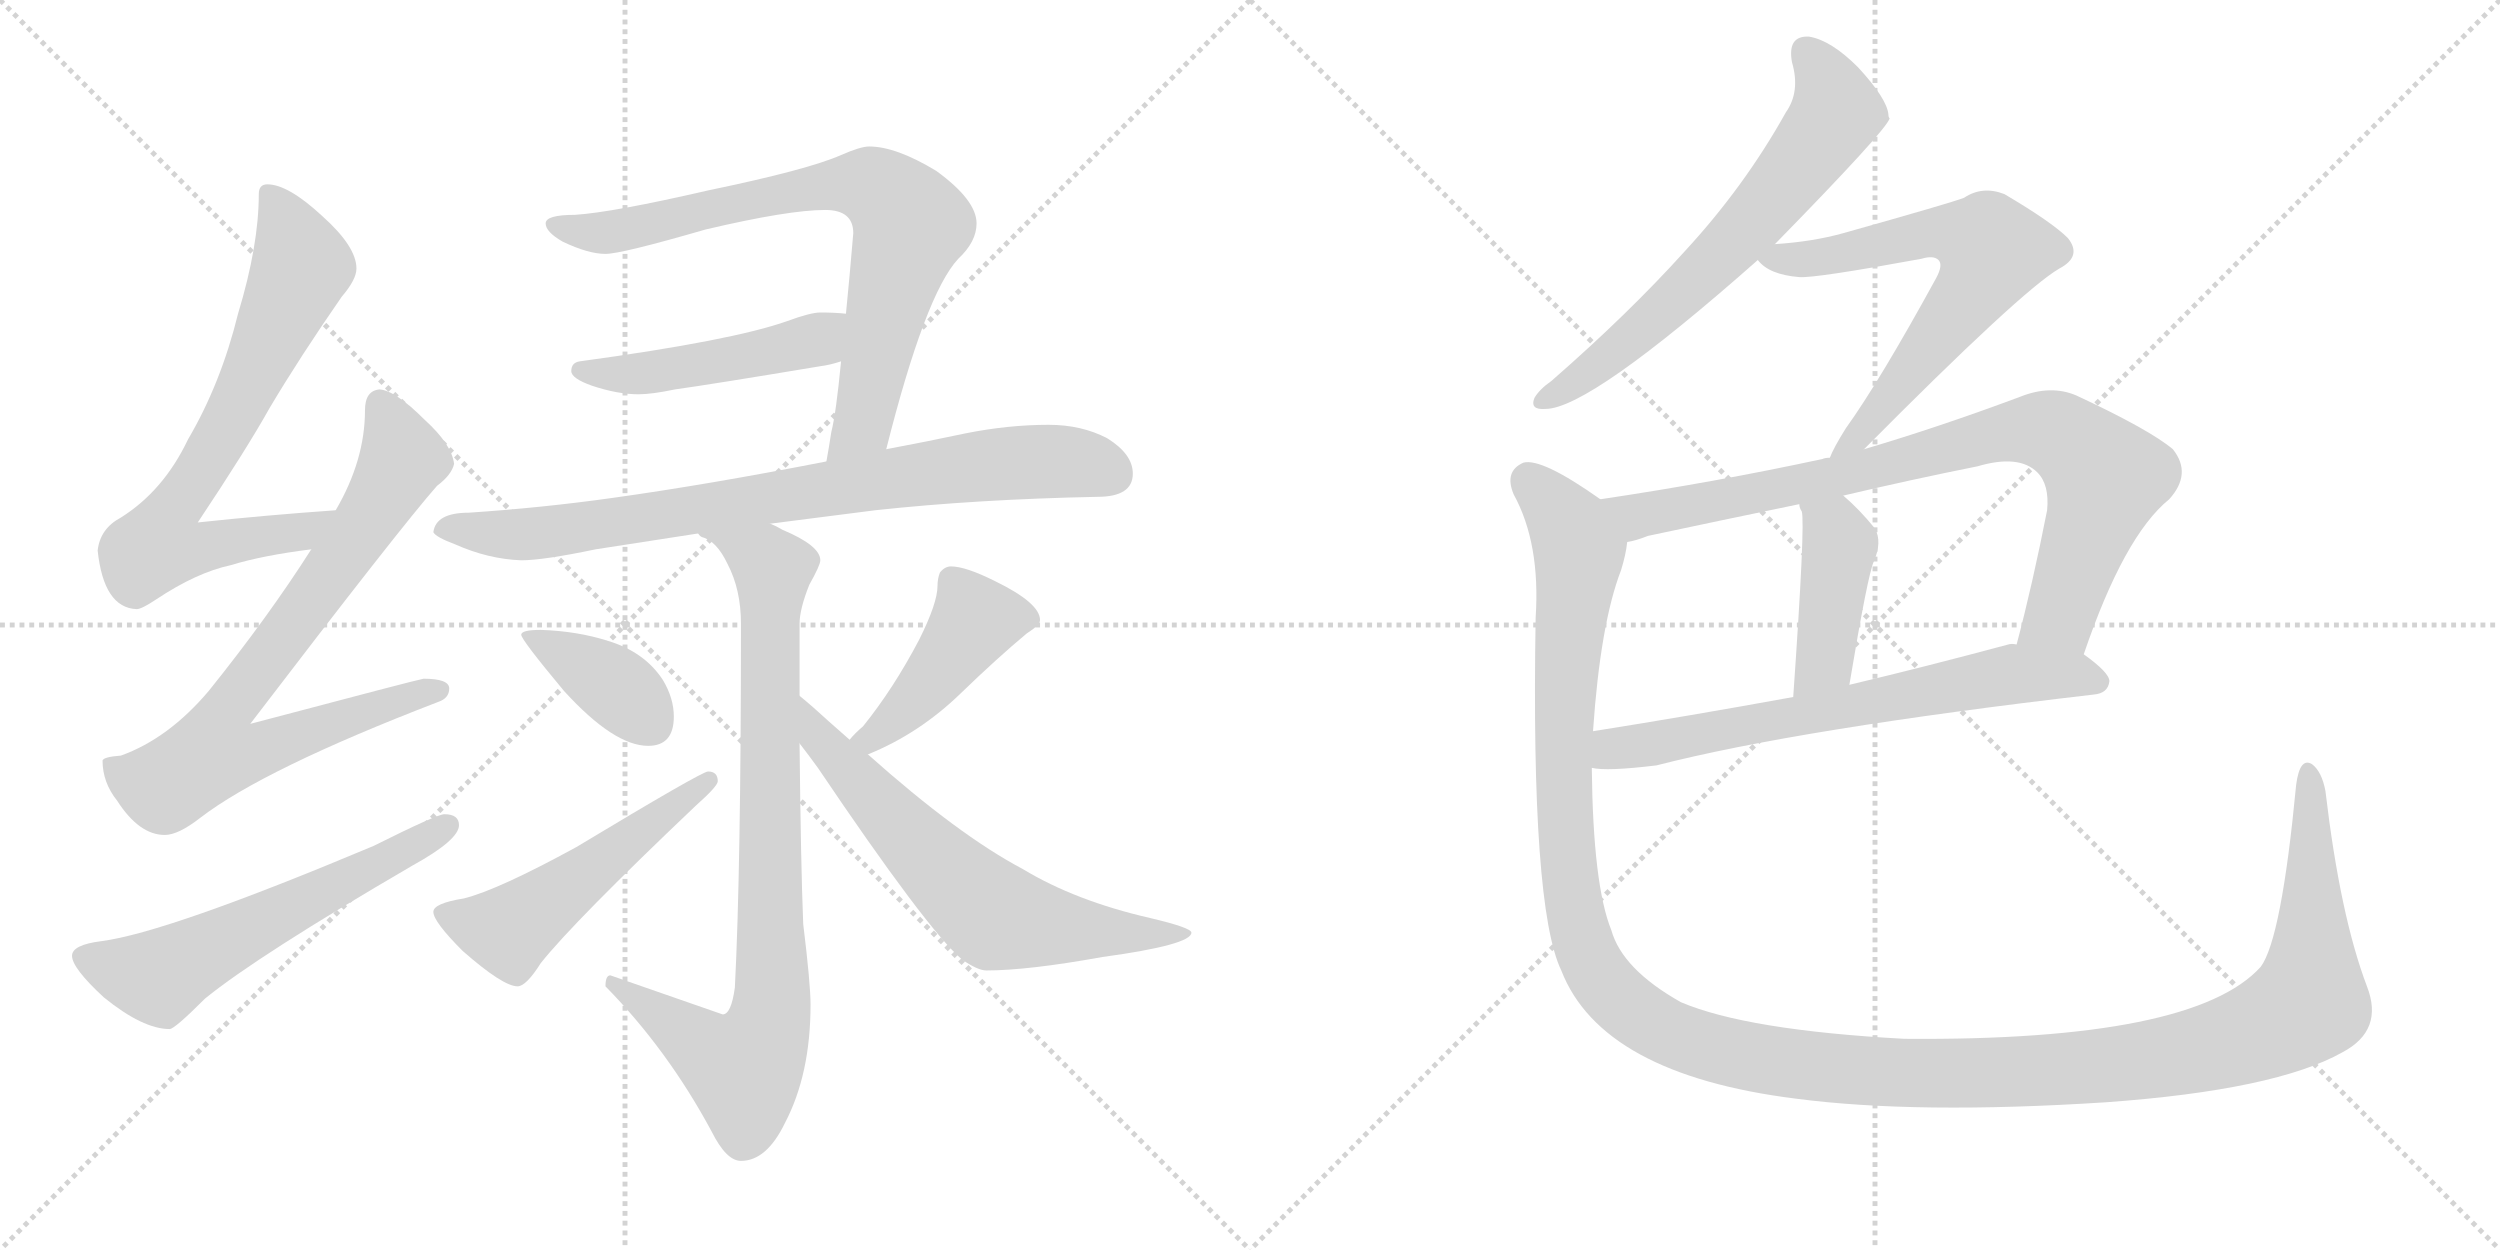 <svg version="1.1" viewBox="0 0 2048 1024" xmlns="http://www.w3.org/2000/svg">
  <g stroke="lightgray" stroke-dasharray="1,1" stroke-width="1" transform="scale(4, 4)">
    <line x1="0" y1="0" x2="256" y2="256"></line>
    <line x1="256" y1="0" x2="0" y2="256"></line>
    <line x1="128" y1="0" x2="128" y2="256"></line>
    <line x1="0" y1="128" x2="256" y2="128"></line>
    <line x1="256" y1="0" x2="512" y2="256"></line>
    <line x1="512" y1="0" x2="256" y2="256"></line>
    <line x1="384" y1="0" x2="384" y2="256"></line>
    <line x1="256" y1="128" x2="512" y2="128"></line>
  </g>
<g transform="scale(1, -1) translate(0, -850)">
   <style type="text/css">
    @keyframes keyframes0 {
      from {
       stroke: black;
       stroke-dashoffset: 720;
       stroke-width: 128;
       }
       70% {
       animation-timing-function: step-end;
       stroke: black;
       stroke-dashoffset: 0;
       stroke-width: 128;
       }
       to {
       stroke: black;
       stroke-width: 1024;
       }
       }
       #make-me-a-hanzi-animation-0 {
         animation: keyframes0 0.836s both;
         animation-delay: 0s;
         animation-timing-function: linear;
       }
    @keyframes keyframes1 {
      from {
       stroke: black;
       stroke-dashoffset: 783;
       stroke-width: 128;
       }
       72% {
       animation-timing-function: step-end;
       stroke: black;
       stroke-dashoffset: 0;
       stroke-width: 128;
       }
       to {
       stroke: black;
       stroke-width: 1024;
       }
       }
       #make-me-a-hanzi-animation-1 {
         animation: keyframes1 0.887s both;
         animation-delay: 0.836s;
         animation-timing-function: linear;
       }
    @keyframes keyframes2 {
      from {
       stroke: black;
       stroke-dashoffset: 587;
       stroke-width: 128;
       }
       66% {
       animation-timing-function: step-end;
       stroke: black;
       stroke-dashoffset: 0;
       stroke-width: 128;
       }
       to {
       stroke: black;
       stroke-width: 1024;
       }
       }
       #make-me-a-hanzi-animation-2 {
         animation: keyframes2 0.728s both;
         animation-delay: 1.723s;
         animation-timing-function: linear;
       }
    @keyframes keyframes3 {
      from {
       stroke: black;
       stroke-dashoffset: 770;
       stroke-width: 128;
       }
       71% {
       animation-timing-function: step-end;
       stroke: black;
       stroke-dashoffset: 0;
       stroke-width: 128;
       }
       to {
       stroke: black;
       stroke-width: 1024;
       }
       }
       #make-me-a-hanzi-animation-3 {
         animation: keyframes3 0.877s both;
         animation-delay: 2.451s;
         animation-timing-function: linear;
       }
    @keyframes keyframes4 {
      from {
       stroke: black;
       stroke-dashoffset: 477;
       stroke-width: 128;
       }
       61% {
       animation-timing-function: step-end;
       stroke: black;
       stroke-dashoffset: 0;
       stroke-width: 128;
       }
       to {
       stroke: black;
       stroke-width: 1024;
       }
       }
       #make-me-a-hanzi-animation-4 {
         animation: keyframes4 0.638s both;
         animation-delay: 3.327s;
         animation-timing-function: linear;
       }
    @keyframes keyframes5 {
      from {
       stroke: black;
       stroke-dashoffset: 811;
       stroke-width: 128;
       }
       73% {
       animation-timing-function: step-end;
       stroke: black;
       stroke-dashoffset: 0;
       stroke-width: 128;
       }
       to {
       stroke: black;
       stroke-width: 1024;
       }
       }
       #make-me-a-hanzi-animation-5 {
         animation: keyframes5 0.91s both;
         animation-delay: 3.966s;
         animation-timing-function: linear;
       }
    @keyframes keyframes6 {
      from {
       stroke: black;
       stroke-dashoffset: 855;
       stroke-width: 128;
       }
       74% {
       animation-timing-function: step-end;
       stroke: black;
       stroke-dashoffset: 0;
       stroke-width: 128;
       }
       to {
       stroke: black;
       stroke-width: 1024;
       }
       }
       #make-me-a-hanzi-animation-6 {
         animation: keyframes6 0.946s both;
         animation-delay: 4.876s;
         animation-timing-function: linear;
       }
    @keyframes keyframes7 {
      from {
       stroke: black;
       stroke-dashoffset: 380;
       stroke-width: 128;
       }
       55% {
       animation-timing-function: step-end;
       stroke: black;
       stroke-dashoffset: 0;
       stroke-width: 128;
       }
       to {
       stroke: black;
       stroke-width: 1024;
       }
       }
       #make-me-a-hanzi-animation-7 {
         animation: keyframes7 0.559s both;
         animation-delay: 5.821s;
         animation-timing-function: linear;
       }
    @keyframes keyframes8 {
      from {
       stroke: black;
       stroke-dashoffset: 518;
       stroke-width: 128;
       }
       63% {
       animation-timing-function: step-end;
       stroke: black;
       stroke-dashoffset: 0;
       stroke-width: 128;
       }
       to {
       stroke: black;
       stroke-width: 1024;
       }
       }
       #make-me-a-hanzi-animation-8 {
         animation: keyframes8 0.672s both;
         animation-delay: 6.381s;
         animation-timing-function: linear;
       }
    @keyframes keyframes9 {
      from {
       stroke: black;
       stroke-dashoffset: 437;
       stroke-width: 128;
       }
       59% {
       animation-timing-function: step-end;
       stroke: black;
       stroke-dashoffset: 0;
       stroke-width: 128;
       }
       to {
       stroke: black;
       stroke-width: 1024;
       }
       }
       #make-me-a-hanzi-animation-9 {
         animation: keyframes9 0.606s both;
         animation-delay: 7.052s;
         animation-timing-function: linear;
       }
    @keyframes keyframes10 {
      from {
       stroke: black;
       stroke-dashoffset: 650;
       stroke-width: 128;
       }
       68% {
       animation-timing-function: step-end;
       stroke: black;
       stroke-dashoffset: 0;
       stroke-width: 128;
       }
       to {
       stroke: black;
       stroke-width: 1024;
       }
       }
       #make-me-a-hanzi-animation-10 {
         animation: keyframes10 0.779s both;
         animation-delay: 7.658s;
         animation-timing-function: linear;
       }
    @keyframes keyframes11 {
      from {
       stroke: black;
       stroke-dashoffset: 649;
       stroke-width: 128;
       }
       68% {
       animation-timing-function: step-end;
       stroke: black;
       stroke-dashoffset: 0;
       stroke-width: 128;
       }
       to {
       stroke: black;
       stroke-width: 1024;
       }
       }
       #make-me-a-hanzi-animation-11 {
         animation: keyframes11 0.778s both;
         animation-delay: 8.437s;
         animation-timing-function: linear;
       }
    @keyframes keyframes12 {
      from {
       stroke: black;
       stroke-dashoffset: 658;
       stroke-width: 128;
       }
       68% {
       animation-timing-function: step-end;
       stroke: black;
       stroke-dashoffset: 0;
       stroke-width: 128;
       }
       to {
       stroke: black;
       stroke-width: 1024;
       }
       }
       #make-me-a-hanzi-animation-12 {
         animation: keyframes12 0.785s both;
         animation-delay: 9.215s;
         animation-timing-function: linear;
       }
    @keyframes keyframes13 {
      from {
       stroke: black;
       stroke-dashoffset: 840;
       stroke-width: 128;
       }
       73% {
       animation-timing-function: step-end;
       stroke: black;
       stroke-dashoffset: 0;
       stroke-width: 128;
       }
       to {
       stroke: black;
       stroke-width: 1024;
       }
       }
       #make-me-a-hanzi-animation-13 {
         animation: keyframes13 0.934s both;
         animation-delay: 10s;
         animation-timing-function: linear;
       }
    @keyframes keyframes14 {
      from {
       stroke: black;
       stroke-dashoffset: 420;
       stroke-width: 128;
       }
       58% {
       animation-timing-function: step-end;
       stroke: black;
       stroke-dashoffset: 0;
       stroke-width: 128;
       }
       to {
       stroke: black;
       stroke-width: 1024;
       }
       }
       #make-me-a-hanzi-animation-14 {
         animation: keyframes14 0.592s both;
         animation-delay: 10.934s;
         animation-timing-function: linear;
       }
    @keyframes keyframes15 {
      from {
       stroke: black;
       stroke-dashoffset: 674;
       stroke-width: 128;
       }
       69% {
       animation-timing-function: step-end;
       stroke: black;
       stroke-dashoffset: 0;
       stroke-width: 128;
       }
       to {
       stroke: black;
       stroke-width: 1024;
       }
       }
       #make-me-a-hanzi-animation-15 {
         animation: keyframes15 0.799s both;
         animation-delay: 11.526s;
         animation-timing-function: linear;
       }
    @keyframes keyframes16 {
      from {
       stroke: black;
       stroke-dashoffset: 1479;
       stroke-width: 128;
       }
       83% {
       animation-timing-function: step-end;
       stroke: black;
       stroke-dashoffset: 0;
       stroke-width: 128;
       }
       to {
       stroke: black;
       stroke-width: 1024;
       }
       }
       #make-me-a-hanzi-animation-16 {
         animation: keyframes16 1.454s both;
         animation-delay: 12.324s;
         animation-timing-function: linear;
       }
</style>
<path d="M 275 432 Q 218 428 162 422 Q 202 482 221 516 Q 246 558 280 607 Q 292 621 292 630 Q 292 648 264 673 Q 236 699 219 699 Q 212 699 212 691 Q 212 649 195 593 Q 181 536 154 490 Q 134 448 99 426 Q 82 417 80 399 Q 85 352 112 351 Q 116 351 128 359 Q 161 381 189 387 Q 215 395 255 400 C 285 404 305 434 275 432 Z" fill="lightgray"></path> 
<path d="M 311 531 Q 299 530 299 514 Q 299 473 275 432 L 255 400 Q 220 345 171 284 Q 138 245 99 231 Q 85 230 84 227 Q 84 209 96 194 Q 114 166 135 166 Q 146 166 164 180 Q 216 220 359 275 Q 368 278 368 286 Q 368 294 347 294 Q 341 293 205 257 Q 328 418 358 452 Q 370 461 372 470 Q 370 486 348 506 Q 324 530 311 531 Z" fill="lightgray"></path> 
<path d="M 364 183 Q 358 183 306 157 Q 137 86 83 79 Q 59 76 59 67 Q 59 57 85 33 Q 117 7 139 7 Q 143 7 168 32 Q 211 67 338 141 Q 376 162 376 174 Q 376 183 364 183 Z" fill="lightgray"></path> 
<path d="M 726 482 Q 758 609 785 638 Q 800 652 800 667 Q 800 686 767 710 Q 734 730 712 730 Q 705 730 689 723 Q 662 711 580 694 Q 502 676 471 674 Q 447 674 447 667 Q 447 660 461 652 Q 482 642 496 642 Q 509 642 578 662 Q 646 678 676 678 Q 699 678 699 659 Q 696 623 693 593 L 689 554 Q 685 512 681 496 Q 679 483 677 472 C 672 442 719 453 726 482 Z" fill="lightgray"></path> 
<path d="M 693 593 Q 684 594 672 594 Q 664 594 645 587 Q 600 571 475 554 Q 468 553 468 546 Q 468 540 485 534 Q 506 527 523 527 Q 534 527 553 531 Q 582 535 672 550 Q 680 551 689 554 C 718 562 723 590 693 593 Z" fill="lightgray"></path> 
<path d="M 859 502 Q 826 502 791 495 Q 758 488 726 482 L 677 472 Q 580 453 501 442 Q 444 434 384 430 Q 357 430 355 414 Q 357 410 373 404 Q 400 392 427 391 Q 445 391 488 400 Q 526 406 572 413 L 631 421 Q 670 426 717 432 Q 800 441 899 443 Q 928 443 928 462 Q 928 478 907 491 Q 886 502 859 502 Z" fill="lightgray"></path> 
<path d="M 572 413 Q 573 411 575 410 Q 587 407 596 388 Q 607 367 607 339 Q 607 138 602 41 Q 599 19 592 19 L 500 51 Q 496 51 496 42 Q 547 -10 583 -77 Q 595 -101 607 -101 Q 628 -101 643 -70 Q 664 -30 664 27 Q 664 44 658 93 Q 656 142 655 241 L 655 280 L 655 339 Q 655 351 663 371 Q 672 387 672 391 Q 672 403 641 416 Q 636 419 631 421 C 604 434 548 431 572 413 Z" fill="lightgray"></path> 
<path d="M 443 334 Q 427 334 427 330 Q 427 326 462 284 Q 503 239 531 239 Q 552 239 552 263 Q 552 278 543 293 Q 528 316 498 325 Q 473 333 443 334 Z" fill="lightgray"></path> 
<path d="M 580 218 Q 575 218 472 156 Q 408 121 380 114 Q 355 110 355 103 Q 355 95 379 71 Q 412 42 424 42 Q 431 42 443 61 Q 470 95 570 190 Q 588 206 588 210 Q 588 218 580 218 Z" fill="lightgray"></path> 
<path d="M 711 232 Q 753 249 787 282 Q 817 311 841 331 Q 852 338 852 342 Q 852 356 815 374 Q 791 386 779 386 Q 774 386 770 381 Q 768 376 768 370 Q 768 356 753 326 Q 732 286 707 255 Q 700 249 696 244 C 676 222 683 220 711 232 Z" fill="lightgray"></path> 
<path d="M 655 241 Q 662 232 670 221 Q 759 89 788 64 Q 801 55 808 55 Q 842 55 903 66 Q 976 76 976 86 Q 976 90 942 98 Q 881 112 838 138 Q 785 166 711 232 L 696 244 Q 688 251 679 259 Q 666 271 655 280 C 632 299 637 265 655 241 Z" fill="lightgray"></path> 
<path d="M 1454 650 Q 1545 743 1548 753 Q 1547 754 1547 756 Q 1546 769 1522 795 Q 1500 817 1482 820 Q 1464 821 1468 799 Q 1475 775 1463 758 Q 1429 697 1380 644 Q 1334 593 1271 538 Q 1261 531 1257 524 Q 1253 514 1266 515 Q 1302 515 1440 637 L 1454 650 Z" fill="lightgray"></path> 
<path d="M 1527 482 Q 1656 612 1687 630 Q 1706 640 1694 655 Q 1681 668 1642 691 Q 1624 698 1609 688 Q 1599 684 1510 659 Q 1485 652 1454 650 C 1426 648 1426 648 1440 637 Q 1449 625 1474 623 Q 1487 622 1574 638 Q 1584 641 1588 637 Q 1592 633 1586 622 Q 1540 538 1512 499 Q 1502 483 1499 475 C 1486 448 1506 461 1527 482 Z" fill="lightgray"></path> 
<path d="M 1707 314 Q 1740 411 1777 441 Q 1796 462 1780 482 Q 1761 498 1701 526 Q 1680 535 1655 525 Q 1588 500 1527 482 L 1499 475 Q 1495 475 1493 474 Q 1405 455 1311 441 C 1281 436 1304 398 1333 406 Q 1340 407 1350 411 Q 1411 424 1474 437 L 1510 444 Q 1565 457 1620 468 Q 1654 478 1669 463 Q 1679 453 1677 432 Q 1665 371 1652 322 C 1645 293 1697 286 1707 314 Z" fill="lightgray"></path> 
<path d="M 1474 437 Q 1474 434 1476 431 Q 1479 422 1469 279 C 1467 249 1510 259 1515 289 Q 1530 379 1535 390 Q 1542 406 1536 417 Q 1523 433 1510 444 C 1487 464 1465 466 1474 437 Z" fill="lightgray"></path> 
<path d="M 1304 221 Q 1316 218 1357 223 Q 1474 253 1715 281 Q 1727 282 1728 292 Q 1728 299 1707 314 L 1652 322 Q 1648 323 1645 322 Q 1578 304 1515 289 L 1469 279 Q 1381 263 1305 251 C 1275 246 1274 223 1304 221 Z" fill="lightgray"></path> 
<path d="M 1939 42 Q 1917 100 1905 202 Q 1902 218 1894 224 Q 1884 230 1881 207 Q 1869 81 1852 58 Q 1797 -3 1560 -1 Q 1431 6 1377 29 Q 1329 56 1320 88 Q 1305 125 1304 221 L 1305 251 Q 1311 339 1328 383 Q 1332 396 1333 406 C 1338 424 1336 425 1311 441 Q 1263 475 1248 471 Q 1232 464 1240 445 Q 1262 405 1258 344 Q 1254 107 1279 55 Q 1312 -30 1471 -50 Q 1570 -63 1725 -53 Q 1864 -43 1919 -12 Q 1953 6 1939 42 Z" fill="lightgray"></path> 
      <clipPath id="make-me-a-hanzi-clip-0">
      <path d="M 275 432 Q 218 428 162 422 Q 202 482 221 516 Q 246 558 280 607 Q 292 621 292 630 Q 292 648 264 673 Q 236 699 219 699 Q 212 699 212 691 Q 212 649 195 593 Q 181 536 154 490 Q 134 448 99 426 Q 82 417 80 399 Q 85 352 112 351 Q 116 351 128 359 Q 161 381 189 387 Q 215 395 255 400 C 285 404 305 434 275 432 Z" fill="lightgray"></path>
      </clipPath>
      <path clip-path="url(#make-me-a-hanzi-clip-0)" d="M 222 689 L 247 632 L 198 523 L 141 433 L 130 403 L 165 401 L 245 413 L 268 429 " fill="none" id="make-me-a-hanzi-animation-0" stroke-dasharray="592 1184" stroke-linecap="round"></path>

      <clipPath id="make-me-a-hanzi-clip-1">
      <path d="M 311 531 Q 299 530 299 514 Q 299 473 275 432 L 255 400 Q 220 345 171 284 Q 138 245 99 231 Q 85 230 84 227 Q 84 209 96 194 Q 114 166 135 166 Q 146 166 164 180 Q 216 220 359 275 Q 368 278 368 286 Q 368 294 347 294 Q 341 293 205 257 Q 328 418 358 452 Q 370 461 372 470 Q 370 486 348 506 Q 324 530 311 531 Z" fill="lightgray"></path>
      </clipPath>
      <path clip-path="url(#make-me-a-hanzi-clip-1)" d="M 312 518 L 330 476 L 326 466 L 250 350 L 182 263 L 177 232 L 209 234 L 359 284 " fill="none" id="make-me-a-hanzi-animation-1" stroke-dasharray="655 1310" stroke-linecap="round"></path>

      <clipPath id="make-me-a-hanzi-clip-2">
      <path d="M 364 183 Q 358 183 306 157 Q 137 86 83 79 Q 59 76 59 67 Q 59 57 85 33 Q 117 7 139 7 Q 143 7 168 32 Q 211 67 338 141 Q 376 162 376 174 Q 376 183 364 183 Z" fill="lightgray"></path>
      </clipPath>
      <path clip-path="url(#make-me-a-hanzi-clip-2)" d="M 68 66 L 130 49 L 366 174 " fill="none" id="make-me-a-hanzi-animation-2" stroke-dasharray="459 918" stroke-linecap="round"></path>

      <clipPath id="make-me-a-hanzi-clip-3">
      <path d="M 726 482 Q 758 609 785 638 Q 800 652 800 667 Q 800 686 767 710 Q 734 730 712 730 Q 705 730 689 723 Q 662 711 580 694 Q 502 676 471 674 Q 447 674 447 667 Q 447 660 461 652 Q 482 642 496 642 Q 509 642 578 662 Q 646 678 676 678 Q 699 678 699 659 Q 696 623 693 593 L 689 554 Q 685 512 681 496 Q 679 483 677 472 C 672 442 719 453 726 482 Z" fill="lightgray"></path>
      </clipPath>
      <path clip-path="url(#make-me-a-hanzi-clip-3)" d="M 453 666 L 493 659 L 672 697 L 706 699 L 721 694 L 746 665 L 707 503 L 682 477 " fill="none" id="make-me-a-hanzi-animation-3" stroke-dasharray="642 1284" stroke-linecap="round"></path>

      <clipPath id="make-me-a-hanzi-clip-4">
      <path d="M 693 593 Q 684 594 672 594 Q 664 594 645 587 Q 600 571 475 554 Q 468 553 468 546 Q 468 540 485 534 Q 506 527 523 527 Q 534 527 553 531 Q 582 535 672 550 Q 680 551 689 554 C 718 562 723 590 693 593 Z" fill="lightgray"></path>
      </clipPath>
      <path clip-path="url(#make-me-a-hanzi-clip-4)" d="M 475 547 L 518 543 L 619 559 L 669 572 L 688 587 " fill="none" id="make-me-a-hanzi-animation-4" stroke-dasharray="349 698" stroke-linecap="round"></path>

      <clipPath id="make-me-a-hanzi-clip-5">
      <path d="M 859 502 Q 826 502 791 495 Q 758 488 726 482 L 677 472 Q 580 453 501 442 Q 444 434 384 430 Q 357 430 355 414 Q 357 410 373 404 Q 400 392 427 391 Q 445 391 488 400 Q 526 406 572 413 L 631 421 Q 670 426 717 432 Q 800 441 899 443 Q 928 443 928 462 Q 928 478 907 491 Q 886 502 859 502 Z" fill="lightgray"></path>
      </clipPath>
      <path clip-path="url(#make-me-a-hanzi-clip-5)" d="M 362 416 L 442 413 L 816 470 L 882 471 L 911 461 " fill="none" id="make-me-a-hanzi-animation-5" stroke-dasharray="683 1366" stroke-linecap="round"></path>

      <clipPath id="make-me-a-hanzi-clip-6">
      <path d="M 572 413 Q 573 411 575 410 Q 587 407 596 388 Q 607 367 607 339 Q 607 138 602 41 Q 599 19 592 19 L 500 51 Q 496 51 496 42 Q 547 -10 583 -77 Q 595 -101 607 -101 Q 628 -101 643 -70 Q 664 -30 664 27 Q 664 44 658 93 Q 656 142 655 241 L 655 280 L 655 339 Q 655 351 663 371 Q 672 387 672 391 Q 672 403 641 416 Q 636 419 631 421 C 604 434 548 431 572 413 Z" fill="lightgray"></path>
      </clipPath>
      <path clip-path="url(#make-me-a-hanzi-clip-6)" d="M 582 409 L 595 409 L 633 384 L 633 38 L 628 6 L 609 -26 L 583 -14 L 505 43 " fill="none" id="make-me-a-hanzi-animation-6" stroke-dasharray="727 1454" stroke-linecap="round"></path>

      <clipPath id="make-me-a-hanzi-clip-7">
      <path d="M 443 334 Q 427 334 427 330 Q 427 326 462 284 Q 503 239 531 239 Q 552 239 552 263 Q 552 278 543 293 Q 528 316 498 325 Q 473 333 443 334 Z" fill="lightgray"></path>
      </clipPath>
      <path clip-path="url(#make-me-a-hanzi-clip-7)" d="M 431 329 L 509 284 L 532 259 " fill="none" id="make-me-a-hanzi-animation-7" stroke-dasharray="252 504" stroke-linecap="round"></path>

      <clipPath id="make-me-a-hanzi-clip-8">
      <path d="M 580 218 Q 575 218 472 156 Q 408 121 380 114 Q 355 110 355 103 Q 355 95 379 71 Q 412 42 424 42 Q 431 42 443 61 Q 470 95 570 190 Q 588 206 588 210 Q 588 218 580 218 Z" fill="lightgray"></path>
      </clipPath>
      <path clip-path="url(#make-me-a-hanzi-clip-8)" d="M 362 102 L 417 88 L 581 211 " fill="none" id="make-me-a-hanzi-animation-8" stroke-dasharray="390 780" stroke-linecap="round"></path>

      <clipPath id="make-me-a-hanzi-clip-9">
      <path d="M 711 232 Q 753 249 787 282 Q 817 311 841 331 Q 852 338 852 342 Q 852 356 815 374 Q 791 386 779 386 Q 774 386 770 381 Q 768 376 768 370 Q 768 356 753 326 Q 732 286 707 255 Q 700 249 696 244 C 676 222 683 220 711 232 Z" fill="lightgray"></path>
      </clipPath>
      <path clip-path="url(#make-me-a-hanzi-clip-9)" d="M 841 342 L 797 340 L 736 263 L 714 245 L 704 247 " fill="none" id="make-me-a-hanzi-animation-9" stroke-dasharray="309 618" stroke-linecap="round"></path>

      <clipPath id="make-me-a-hanzi-clip-10">
      <path d="M 655 241 Q 662 232 670 221 Q 759 89 788 64 Q 801 55 808 55 Q 842 55 903 66 Q 976 76 976 86 Q 976 90 942 98 Q 881 112 838 138 Q 785 166 711 232 L 696 244 Q 688 251 679 259 Q 666 271 655 280 C 632 299 637 265 655 241 Z" fill="lightgray"></path>
      </clipPath>
      <path clip-path="url(#make-me-a-hanzi-clip-10)" d="M 659 274 L 669 248 L 691 221 L 815 100 L 914 84 L 972 86 " fill="none" id="make-me-a-hanzi-animation-10" stroke-dasharray="522 1044" stroke-linecap="round"></path>

      <clipPath id="make-me-a-hanzi-clip-11">
      <path d="M 1454 650 Q 1545 743 1548 753 Q 1547 754 1547 756 Q 1546 769 1522 795 Q 1500 817 1482 820 Q 1464 821 1468 799 Q 1475 775 1463 758 Q 1429 697 1380 644 Q 1334 593 1271 538 Q 1261 531 1257 524 Q 1253 514 1266 515 Q 1302 515 1440 637 L 1454 650 Z" fill="lightgray"></path>
      </clipPath>
      <path clip-path="url(#make-me-a-hanzi-clip-11)" d="M 1480 806 L 1498 782 L 1504 757 L 1475 716 L 1366 598 L 1303 546 L 1265 523 " fill="none" id="make-me-a-hanzi-animation-11" stroke-dasharray="521 1042" stroke-linecap="round"></path>

      <clipPath id="make-me-a-hanzi-clip-12">
      <path d="M 1527 482 Q 1656 612 1687 630 Q 1706 640 1694 655 Q 1681 668 1642 691 Q 1624 698 1609 688 Q 1599 684 1510 659 Q 1485 652 1454 650 C 1426 648 1426 648 1440 637 Q 1449 625 1474 623 Q 1487 622 1574 638 Q 1584 641 1588 637 Q 1592 633 1586 622 Q 1540 538 1512 499 Q 1502 483 1499 475 C 1486 448 1506 461 1527 482 Z" fill="lightgray"></path>
      </clipPath>
      <path clip-path="url(#make-me-a-hanzi-clip-12)" d="M 1447 637 L 1482 638 L 1585 659 L 1609 657 L 1632 645 L 1616 612 L 1530 497 L 1513 489 L 1506 478 " fill="none" id="make-me-a-hanzi-animation-12" stroke-dasharray="530 1060" stroke-linecap="round"></path>

      <clipPath id="make-me-a-hanzi-clip-13">
      <path d="M 1707 314 Q 1740 411 1777 441 Q 1796 462 1780 482 Q 1761 498 1701 526 Q 1680 535 1655 525 Q 1588 500 1527 482 L 1499 475 Q 1495 475 1493 474 Q 1405 455 1311 441 C 1281 436 1304 398 1333 406 Q 1340 407 1350 411 Q 1411 424 1474 437 L 1510 444 Q 1565 457 1620 468 Q 1654 478 1669 463 Q 1679 453 1677 432 Q 1665 371 1652 322 C 1645 293 1697 286 1707 314 Z" fill="lightgray"></path>
      </clipPath>
      <path clip-path="url(#make-me-a-hanzi-clip-13)" d="M 1319 438 L 1341 427 L 1501 458 L 1625 492 L 1680 497 L 1710 477 L 1725 459 L 1688 346 L 1660 327 " fill="none" id="make-me-a-hanzi-animation-13" stroke-dasharray="712 1424" stroke-linecap="round"></path>

      <clipPath id="make-me-a-hanzi-clip-14">
      <path d="M 1474 437 Q 1474 434 1476 431 Q 1479 422 1469 279 C 1467 249 1510 259 1515 289 Q 1530 379 1535 390 Q 1542 406 1536 417 Q 1523 433 1510 444 C 1487 464 1465 466 1474 437 Z" fill="lightgray"></path>
      </clipPath>
      <path clip-path="url(#make-me-a-hanzi-clip-14)" d="M 1480 436 L 1507 404 L 1495 310 L 1474 292 " fill="none" id="make-me-a-hanzi-animation-14" stroke-dasharray="292 584" stroke-linecap="round"></path>

      <clipPath id="make-me-a-hanzi-clip-15">
      <path d="M 1304 221 Q 1316 218 1357 223 Q 1474 253 1715 281 Q 1727 282 1728 292 Q 1728 299 1707 314 L 1652 322 Q 1648 323 1645 322 Q 1578 304 1515 289 L 1469 279 Q 1381 263 1305 251 C 1275 246 1274 223 1304 221 Z" fill="lightgray"></path>
      </clipPath>
      <path clip-path="url(#make-me-a-hanzi-clip-15)" d="M 1309 228 L 1321 237 L 1649 298 L 1718 292 " fill="none" id="make-me-a-hanzi-animation-15" stroke-dasharray="546 1092" stroke-linecap="round"></path>

      <clipPath id="make-me-a-hanzi-clip-16">
      <path d="M 1939 42 Q 1917 100 1905 202 Q 1902 218 1894 224 Q 1884 230 1881 207 Q 1869 81 1852 58 Q 1797 -3 1560 -1 Q 1431 6 1377 29 Q 1329 56 1320 88 Q 1305 125 1304 221 L 1305 251 Q 1311 339 1328 383 Q 1332 396 1333 406 C 1338 424 1336 425 1311 441 Q 1263 475 1248 471 Q 1232 464 1240 445 Q 1262 405 1258 344 Q 1254 107 1279 55 Q 1312 -30 1471 -50 Q 1570 -63 1725 -53 Q 1864 -43 1919 -12 Q 1953 6 1939 42 Z" fill="lightgray"></path>
      </clipPath>
      <path clip-path="url(#make-me-a-hanzi-clip-16)" d="M 1252 457 L 1284 421 L 1294 398 L 1280 243 L 1292 95 L 1316 43 L 1340 20 L 1376 0 L 1464 -22 L 1608 -30 L 1733 -23 L 1848 4 L 1892 31 L 1891 215 " fill="none" id="make-me-a-hanzi-animation-16" stroke-dasharray="1351 2702" stroke-linecap="round"></path>

</g>
</svg>
